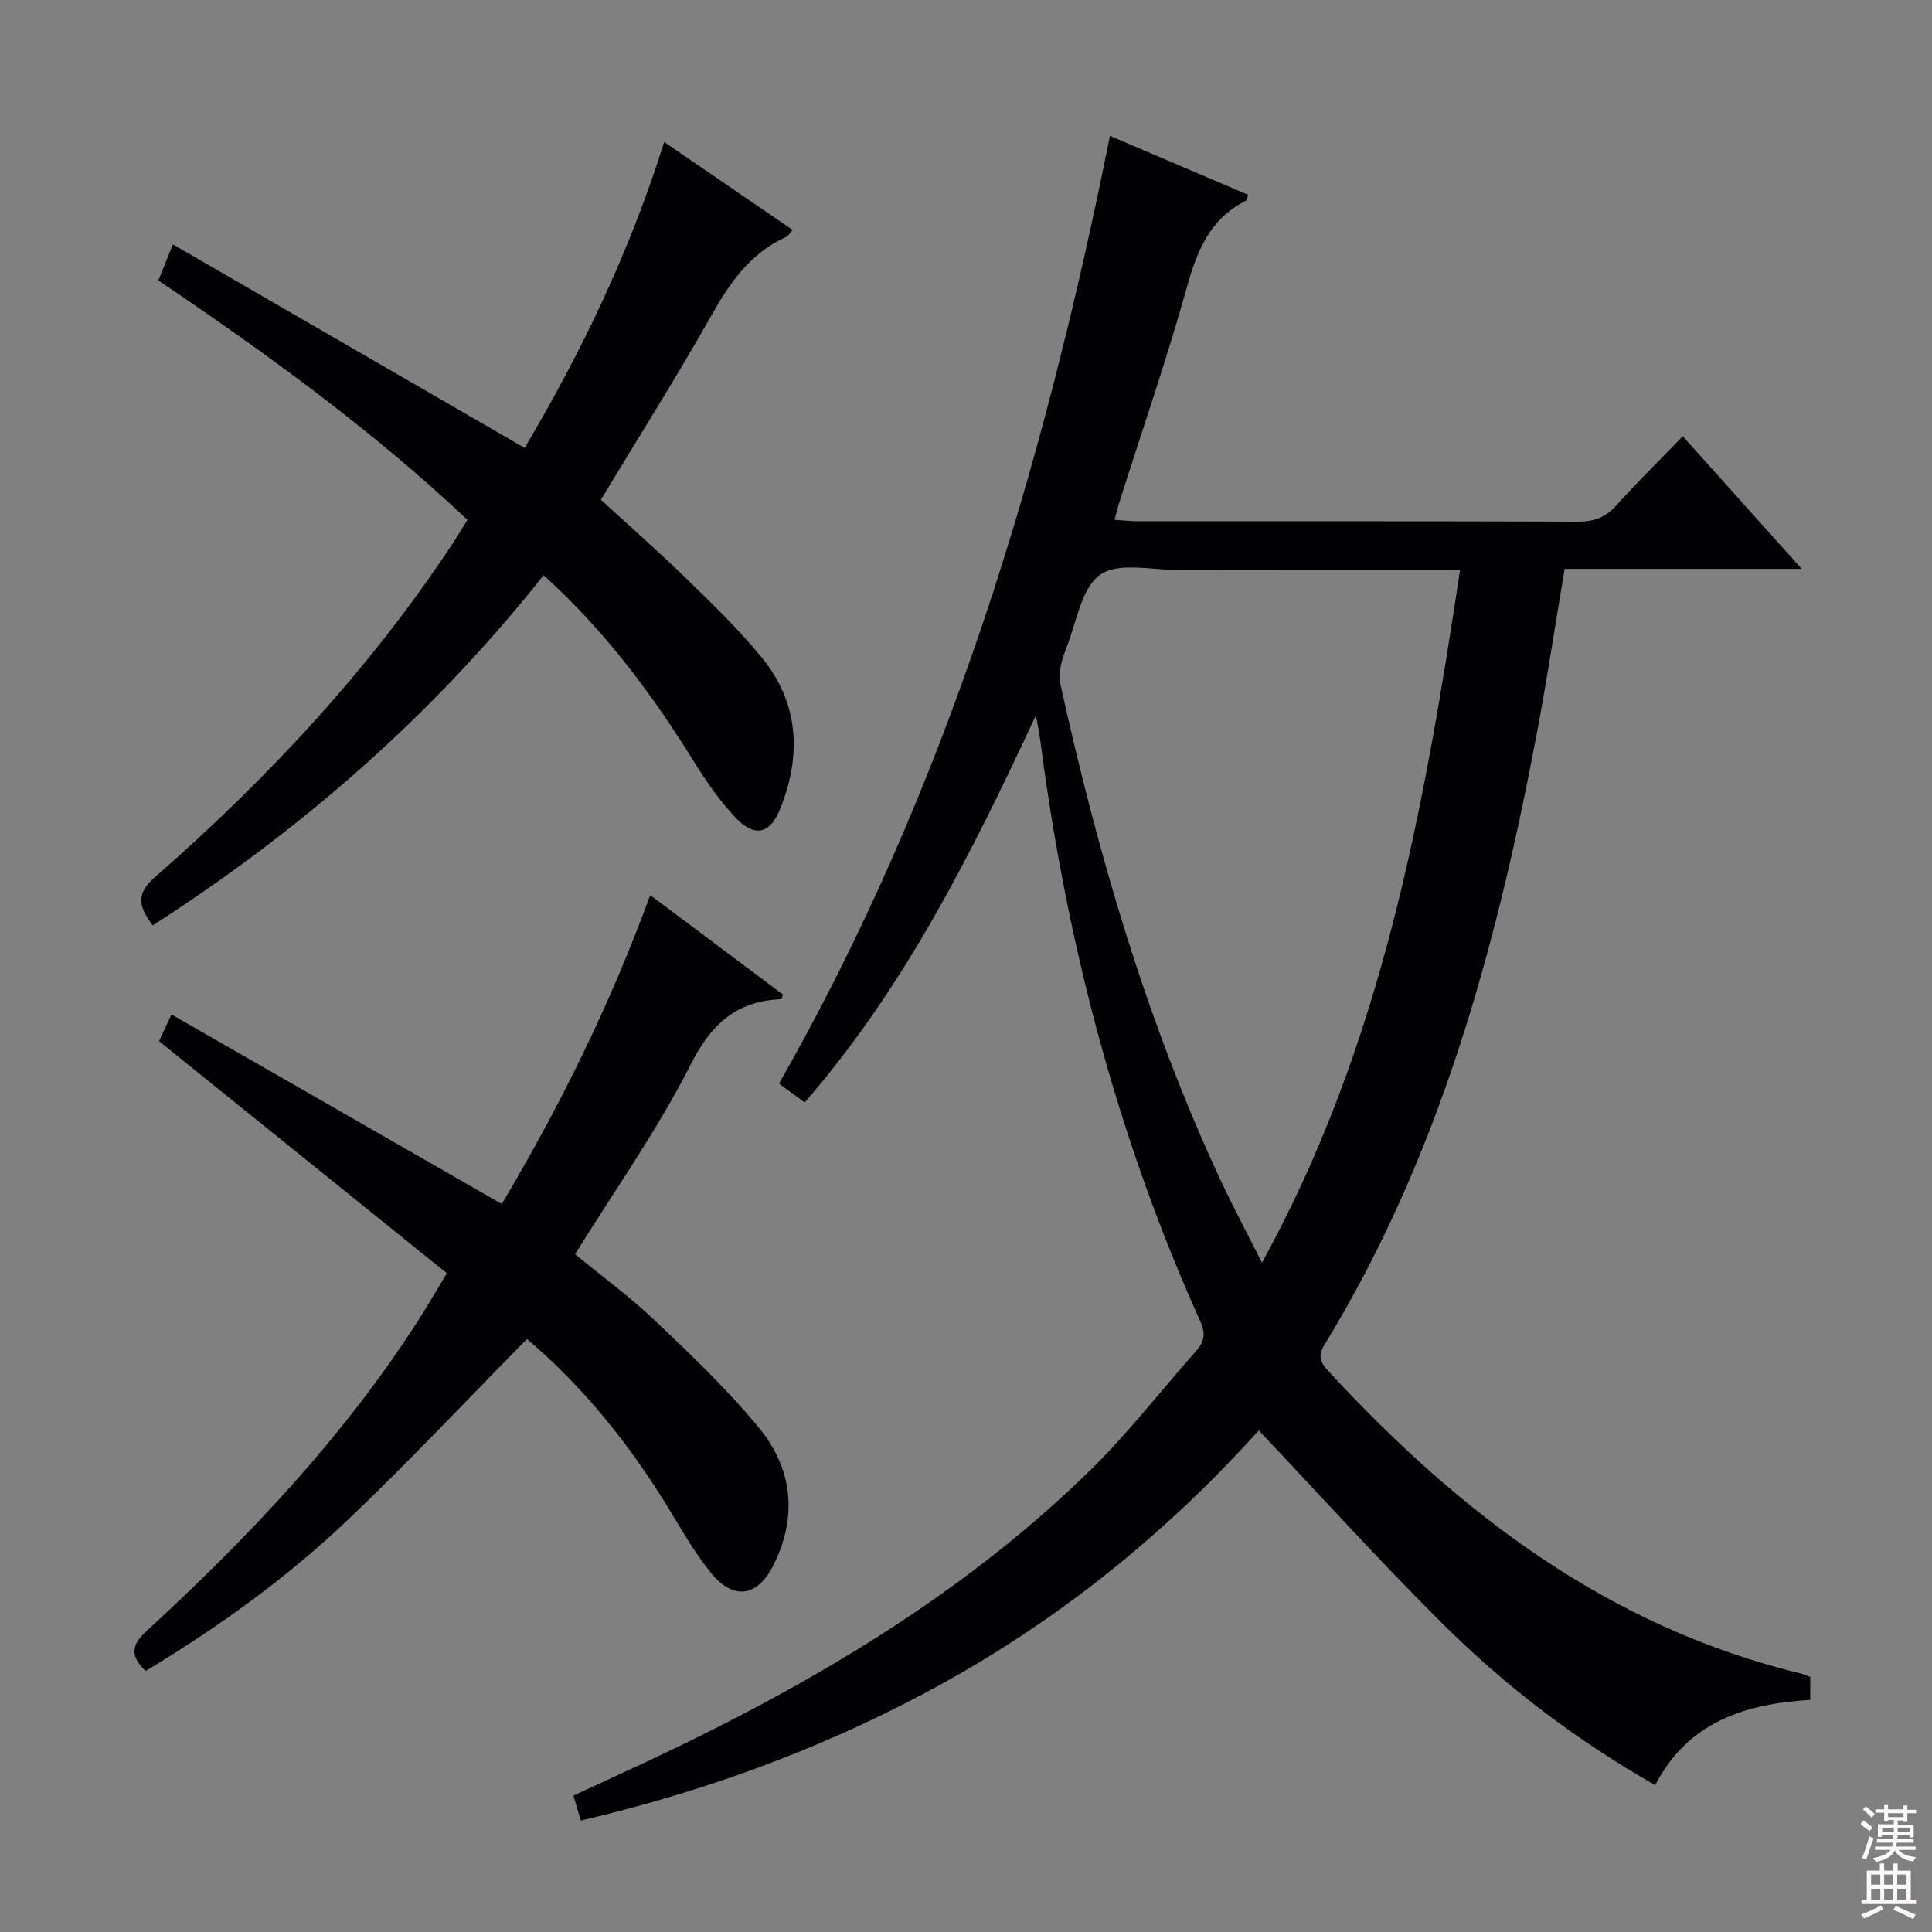 <svg enable-background="new 0 0 400 400" viewBox="0 0 400 400" xmlns="http://www.w3.org/2000/svg"><rect x="0" y="0" width="400" height="400" fill="#808080" stroke="none"/><g fill="#010103"><path d="m120.24 376.93c-.53-1.83-.94-3.23-1.51-5.17 2.9-1.34 5.69-2.66 8.5-3.94 35.9-16.37 70.03-35.58 98.49-63.42 7.82-7.65 14.56-16.41 21.86-24.6 1.75-1.96 2.09-3.64.93-6.21-16.54-36.74-26.85-75.25-32.43-115.09-.48-3.4-.81-6.81-1.63-10.34-13.18 28.25-26.96 56.02-47.84 80.09-1.81-1.32-3.48-2.55-5.33-3.9 34.89-61.19 54.74-127.34 68.52-196.22 9.33 3.98 18.98 8.09 28.61 12.2-.21.62-.22 1.11-.43 1.22-7.52 3.73-10.16 10.42-12.3 18.09-4.14 14.86-9.21 29.46-13.88 44.17-.34 1.08-.61 2.19-1.05 3.81 1.87.12 3.43.3 4.98.3 30.33.02 60.65-.03 90.98.08 3.26.01 5.63-.83 7.83-3.26 4.35-4.81 8.98-9.37 13.86-14.42 8.23 9.18 16.07 17.92 24.63 27.46-16.97 0-32.98 0-49.09 0-2.01 11.95-3.73 23.4-5.89 34.77-8.37 44.09-20.1 87.06-43.8 125.81-1.73 2.82-.49 4.14 1.16 5.92 27.03 29.21 57.78 52.6 97.35 62.18.64.15 1.24.46 2.03.75v4.73c-13.36.82-25.28 4.47-32.11 17.65-16.35-9.32-30.88-20.39-43.88-33.29-12.98-12.88-25.24-26.48-38.18-40.14-18.13 20.12-39.29 37.63-63.55 51.3-24.04 13.55-49.6 23.1-76.83 29.47zm141.04-115.5c24.92-45.32 33.55-93.91 41.01-143.43-20.06 0-39.19-.03-58.33.02-5.48.01-12.23-1.67-16.08.9-3.83 2.56-4.91 9.42-6.85 14.53-.96 2.53-2.07 5.55-1.53 8 7.79 35.41 17.91 70.09 33.28 103.05 2.52 5.38 5.33 10.62 8.5 16.93z"/><path d="m112.54 119.1c-22.99 29.01-50.05 52.65-80.93 72.5-2.59-3.63-3.86-6.21.43-9.96 23.38-20.46 44.47-43.04 61.65-69.07 1-1.51 1.93-3.07 3.09-4.94-19.73-18.59-41.48-34.37-63.99-49.56.95-2.36 1.78-4.42 3.01-7.47 24.44 14.14 48.42 28.02 72.83 42.14 11.69-19.73 21.73-40.54 28.88-63.34 9.04 6.18 17.73 12.13 26.6 18.21-.66.75-.9 1.25-1.28 1.42-7.56 3.35-11.79 9.62-15.72 16.58-7.18 12.72-15 25.09-22.71 37.85 5.76 5.29 11.75 10.54 17.44 16.08 5.48 5.34 11.03 10.67 15.86 16.57 7.78 9.52 8.28 20.38 3.77 31.49-2.07 5.11-5.27 5.78-9.13 1.73-3.29-3.45-6.07-7.48-8.6-11.54-8.72-14.04-18.47-27.21-31.2-38.69z"/><path d="m92.52 263.61c-20.03-16.15-39.71-32.01-59.6-48.05.78-1.68 1.53-3.29 2.58-5.53 22.74 13.05 45.29 25.99 68.39 39.24 12.04-20.27 22.4-41.15 30.73-63.94 9.34 6.99 18.43 13.81 27.49 20.59-.2.47-.3.95-.42.95-9.29.4-14.46 5.16-18.75 13.63-6.8 13.43-15.61 25.84-23.88 39.17 5.2 4.28 11.21 8.68 16.57 13.77 7.47 7.09 14.98 14.25 21.51 22.18 6.99 8.49 8.03 18.43 2.94 28.52-3.28 6.49-8.25 7.2-12.85 1.54-3.23-3.97-5.84-8.48-8.5-12.88-8.15-13.48-17.88-25.62-29.63-35.57-12.44 12.62-24.45 25.43-37.16 37.51-12.66 12.04-26.85 22.22-41.79 31.22-3.31-3.18-2.95-5.39.24-8.32 21.01-19.32 40.57-39.94 56.09-64.08 2.04-3.18 3.93-6.47 6.04-9.95z"/></g><path d="m385.2 377.6.6-.7c.6.4 1.3.9 1.9 1.5l-.6.7c-.8-.5-1.4-1-1.9-1.5zm.3 7.1c.6-1.4 1.1-2.9 1.5-4.5.3.1.6.3.9.4-.5 1.4-1 2.9-1.5 4.4zm.2-10.1.6-.6c.7.5 1.3 1.1 1.9 1.6l-.7.7c-.6-.6-1.2-1.2-1.8-1.7zm8.4-.8h.8v.9h1.8v.7h-1.8v1.8h-.8v-.3h-1.2v.9h3.3v2.6h-.8v-.4h-2.5c0 .3 0 .6-.1.8h3.4v.7h-3.5c0 .3-.1.6-.1.8h4v.7h-3.5c.7.9 1.9 1.3 3.6 1.5-.2.2-.4.5-.6.9-1.9-.3-3.2-1.1-3.8-2.3-.5 1.1-1.8 2-3.9 2.4-.2-.3-.4-.5-.6-.8 1.9-.4 3.1-.9 3.6-1.7h-3.2v-.7h3.5c.1-.2.1-.5.2-.8h-3.3v-.7h3.4c0-.2 0-.5 0-.8h-2.4v.3h-.8v-2.6h3.3v-.9h-1.2v.3h-.8v-1.8h-1.8v-.7h1.8v-.9h.8v.9h3.2zm-4.4 5.5h2.4c0-.3 0-.6 0-.9h-2.4zm1.2-3.1h3.2v-.8h-3.2zm4.4 2.2h-2.4v.9h2.5v-.9z" fill="#fcfafa"/><path d="m389.2 385.8h.9v1.5h1.9v-1.5h.9v1.5h2.7v6h1.1v.9h-11.3v-.9h1.1v-6h2.7zm.2 8.7.5.8c-1.2.6-2.5 1.3-4 1.9-.2-.3-.3-.6-.6-.8 1.6-.6 3-1.3 4.1-1.9zm-2-4.3h1.9v-2.1h-1.9zm0 3.1h1.9v-2.2h-1.9zm2.7-3.1h1.9v-2.1h-1.9zm0 3.1h1.9v-2.2h-1.9zm2.4 1.3c1.4.6 2.7 1.2 4.1 1.8l-.5.9c-1.5-.7-2.8-1.4-4.1-1.9zm2.2-6.5h-1.9v2.1h1.9zm-1.9 5.2h1.9v-2.2h-1.9z" fill="#fcfafa"/></svg>
